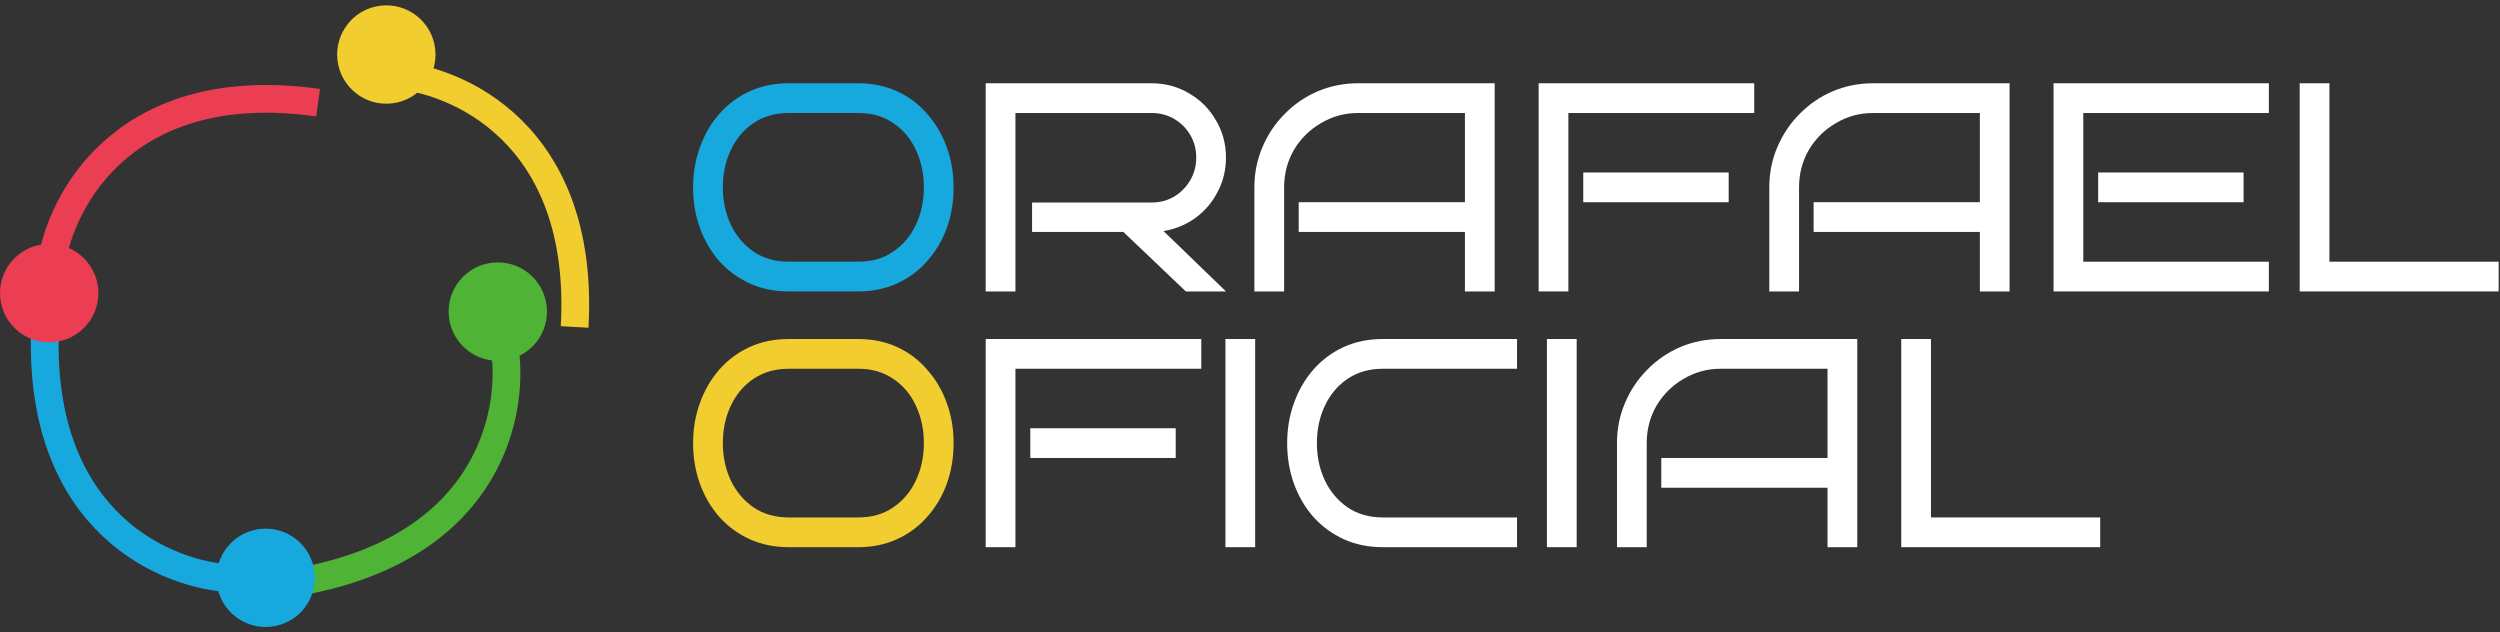 <svg width="1261" height="319" viewBox="0 0 1261 319" fill="none" xmlns="http://www.w3.org/2000/svg">
<rect x="0" y="0" width="1261" height="319" fill="#333333" stroke="none"/>
<path d="M1260.31 147H1159.96V42H1174.96V132H1260.31V147Z" fill="white"/>
<path d="M1144.41 147H1035.81V42H1144.41V57H1050.81V132H1144.41V147ZM1131.66 102H1058.31V87H1131.66V102Z" fill="white"/>
<path d="M1013.63 147H998.635V117H914.785V102H998.635V57H944.785C937.985 57 931.735 58.7 926.035 62.1C920.335 65.4 915.785 69.9 912.385 75.6C909.085 81.3 907.435 87.6 907.435 94.5V147H892.435V94.5C892.435 87.3 893.785 80.55 896.485 74.25C899.185 67.85 902.935 62.25 907.735 57.45C912.535 52.55 918.085 48.75 924.385 46.05C930.785 43.35 937.585 42 944.785 42H1013.63V147Z" fill="white"/>
<path d="M884.842 57H791.092V147H776.092V42H884.842V57ZM871.942 102H798.592V87H871.942V102Z" fill="white"/>
<path d="M753.912 147H738.912V117H655.062V102H738.912V57H685.062C678.262 57 672.012 58.7 666.312 62.1C660.612 65.4 656.062 69.9 652.662 75.6C649.362 81.3 647.712 87.6 647.712 94.5V147H632.712V94.5C632.712 87.3 634.062 80.55 636.762 74.25C639.462 67.85 643.212 62.25 648.012 57.45C652.812 52.55 658.362 48.75 664.662 46.05C671.062 43.35 677.862 42 685.062 42H753.912V147Z" fill="white"/>
<path d="M618.38 147H598.13L566.63 117H520.58V102.15H580.88C585.08 102.15 588.88 101.15 592.28 99.15C595.68 97.05 598.38 94.3 600.38 90.9C602.38 87.4 603.38 83.6 603.38 79.5C603.38 75.3 602.38 71.5 600.38 68.1C598.38 64.7 595.68 62 592.28 60C588.88 58 585.08 57 580.88 57H512.18V147H497.18V42H580.88C587.78 42 594.08 43.7 599.78 47.1C605.48 50.4 609.98 54.9 613.28 60.6C616.68 66.3 618.38 72.6 618.38 79.5C618.38 85.7 616.98 91.45 614.18 96.75C611.48 102.05 607.73 106.45 602.93 109.95C598.23 113.35 592.88 115.55 586.88 116.55L618.38 147Z" fill="white"/>
<path d="M481 94.5C481 101.8 479.85 108.65 477.55 115.05C475.25 121.35 471.95 126.9 467.65 131.7C463.45 136.5 458.4 140.25 452.5 142.95C446.6 145.65 440.05 147 432.85 147H397.9C390.6 147 384 145.65 378.1 142.95C372.2 140.25 367.1 136.5 362.8 131.7C358.6 126.9 355.35 121.35 353.05 115.05C350.75 108.65 349.6 101.8 349.6 94.5C349.6 87.3 350.75 80.55 353.05 74.25C355.35 67.85 358.6 62.25 362.8 57.45C367.1 52.55 372.2 48.75 378.1 46.05C384 43.35 390.6 42 397.9 42H432.85C440.05 42 446.6 43.35 452.5 46.05C458.4 48.75 463.45 52.55 467.65 57.45C471.95 62.25 475.25 67.85 477.55 74.25C479.85 80.55 481 87.3 481 94.5ZM466 94.5C466 87.6 464.65 81.3 461.95 75.6C459.35 69.9 455.55 65.4 450.55 62.1C445.65 58.7 439.75 57 432.85 57H397.9C391 57 385.05 58.7 380.05 62.1C375.15 65.4 371.35 69.9 368.65 75.6C365.95 81.3 364.6 87.6 364.6 94.5C364.6 101.4 365.95 107.7 368.65 113.4C371.35 119 375.15 123.5 380.05 126.9C385.05 130.3 391 132 397.9 132H432.85C439.75 132 445.65 130.3 450.55 126.9C455.55 123.5 459.35 119 461.95 113.4C464.65 107.7 466 101.4 466 94.5Z" fill="#17A8DD"/>
<path d="M1059.34 276H958.987V171H973.987V261H1059.34V276Z" fill="white"/>
<path d="M936.807 276H921.807V246H837.957V231H921.807V186H867.957C861.157 186 854.907 187.7 849.207 191.1C843.507 194.4 838.957 198.9 835.557 204.6C832.257 210.3 830.607 216.6 830.607 223.5V276H815.607V223.5C815.607 216.3 816.957 209.55 819.657 203.25C822.357 196.85 826.107 191.25 830.907 186.45C835.707 181.55 841.257 177.75 847.557 175.05C853.957 172.35 860.757 171 867.957 171H936.807V276Z" fill="white"/>
<path d="M795.27 276H780.27V171H795.27V276Z" fill="white"/>
<path d="M765.193 276H697.543C690.243 276 683.643 274.65 677.743 271.95C671.843 269.25 666.743 265.5 662.443 260.7C658.243 255.9 654.993 250.35 652.693 244.05C650.393 237.65 649.243 230.8 649.243 223.5C649.243 216.3 650.393 209.55 652.693 203.25C654.993 196.85 658.243 191.25 662.443 186.45C666.743 181.55 671.843 177.75 677.743 175.05C683.643 172.35 690.243 171 697.543 171H765.193V186H697.543C690.643 186 684.693 187.7 679.693 191.1C674.793 194.4 670.993 198.9 668.293 204.6C665.593 210.3 664.243 216.6 664.243 223.5C664.243 230.4 665.593 236.7 668.293 242.4C670.993 248 674.793 252.5 679.693 255.9C684.693 259.3 690.643 261 697.543 261H765.193V276Z" fill="white"/>
<path d="M633.106 276H618.106V171H633.106V276Z" fill="white"/>
<path d="M605.93 186H512.18V276H497.18V171H605.93V186ZM593.03 231H519.68V216H593.03V231Z" fill="white"/>
<path d="M481 223.5C481 230.8 479.85 237.65 477.55 244.05C475.25 250.35 471.95 255.9 467.65 260.7C463.45 265.5 458.4 269.25 452.5 271.95C446.6 274.65 440.05 276 432.85 276H397.9C390.6 276 384 274.65 378.1 271.95C372.2 269.25 367.1 265.5 362.8 260.7C358.6 255.9 355.35 250.35 353.05 244.05C350.75 237.65 349.6 230.8 349.6 223.5C349.6 216.3 350.75 209.55 353.05 203.25C355.35 196.85 358.6 191.25 362.8 186.45C367.1 181.55 372.2 177.75 378.1 175.05C384 172.35 390.6 171 397.9 171H432.85C440.05 171 446.6 172.35 452.5 175.05C458.4 177.75 463.45 181.55 467.65 186.45C471.95 191.25 475.25 196.85 477.55 203.25C479.85 209.55 481 216.3 481 223.5ZM466 223.5C466 216.6 464.65 210.3 461.95 204.6C459.35 198.9 455.55 194.4 450.55 191.1C445.65 187.7 439.75 186 432.85 186H397.9C391 186 385.05 187.7 380.05 191.1C375.15 194.4 371.35 198.9 368.65 204.6C365.95 210.3 364.6 216.6 364.6 223.5C364.6 230.4 365.95 236.7 368.65 242.4C371.35 248 375.15 252.5 380.05 255.9C385.05 259.3 391 261 397.9 261H432.85C439.75 261 445.65 259.3 450.55 255.9C455.55 252.5 459.35 248 461.95 242.4C464.65 236.7 466 230.4 466 223.5Z" fill="#F1CD30"/>
<path d="M118.109 291.815C84.913 290.787 19.352 264.326 22.666 166.711" stroke="#17A8DD" stroke-width="14"/>
<path d="M254.093 172.655C260.324 205.276 248.789 275.029 152.798 293.07" stroke="#4FB436" stroke-width="14"/>
<path d="M197.209 37.717C230.373 39.486 295.328 67.404 289.836 164.92" stroke="#F1CD30" stroke-width="14"/>
<circle cx="24.807" cy="147.848" r="24.807" fill="#EC3E53"/>
<path d="M25.893 133.395C30.443 100.497 63.721 38.118 160.431 51.787" stroke="#EC3E53" stroke-width="14"/>
<circle cx="134.006" cy="291.446" r="24.807" transform="rotate(-96.624 134.006 291.446)" fill="#17A8DD"/>
<circle cx="251.093" cy="157.159" r="24.807" transform="rotate(-96.624 251.093 157.159)" fill="#4FB436"/>
<circle cx="194.865" cy="27.503" r="24.807" transform="rotate(-96.624 194.865 27.503)" fill="#F1CD30"/>
</svg>
